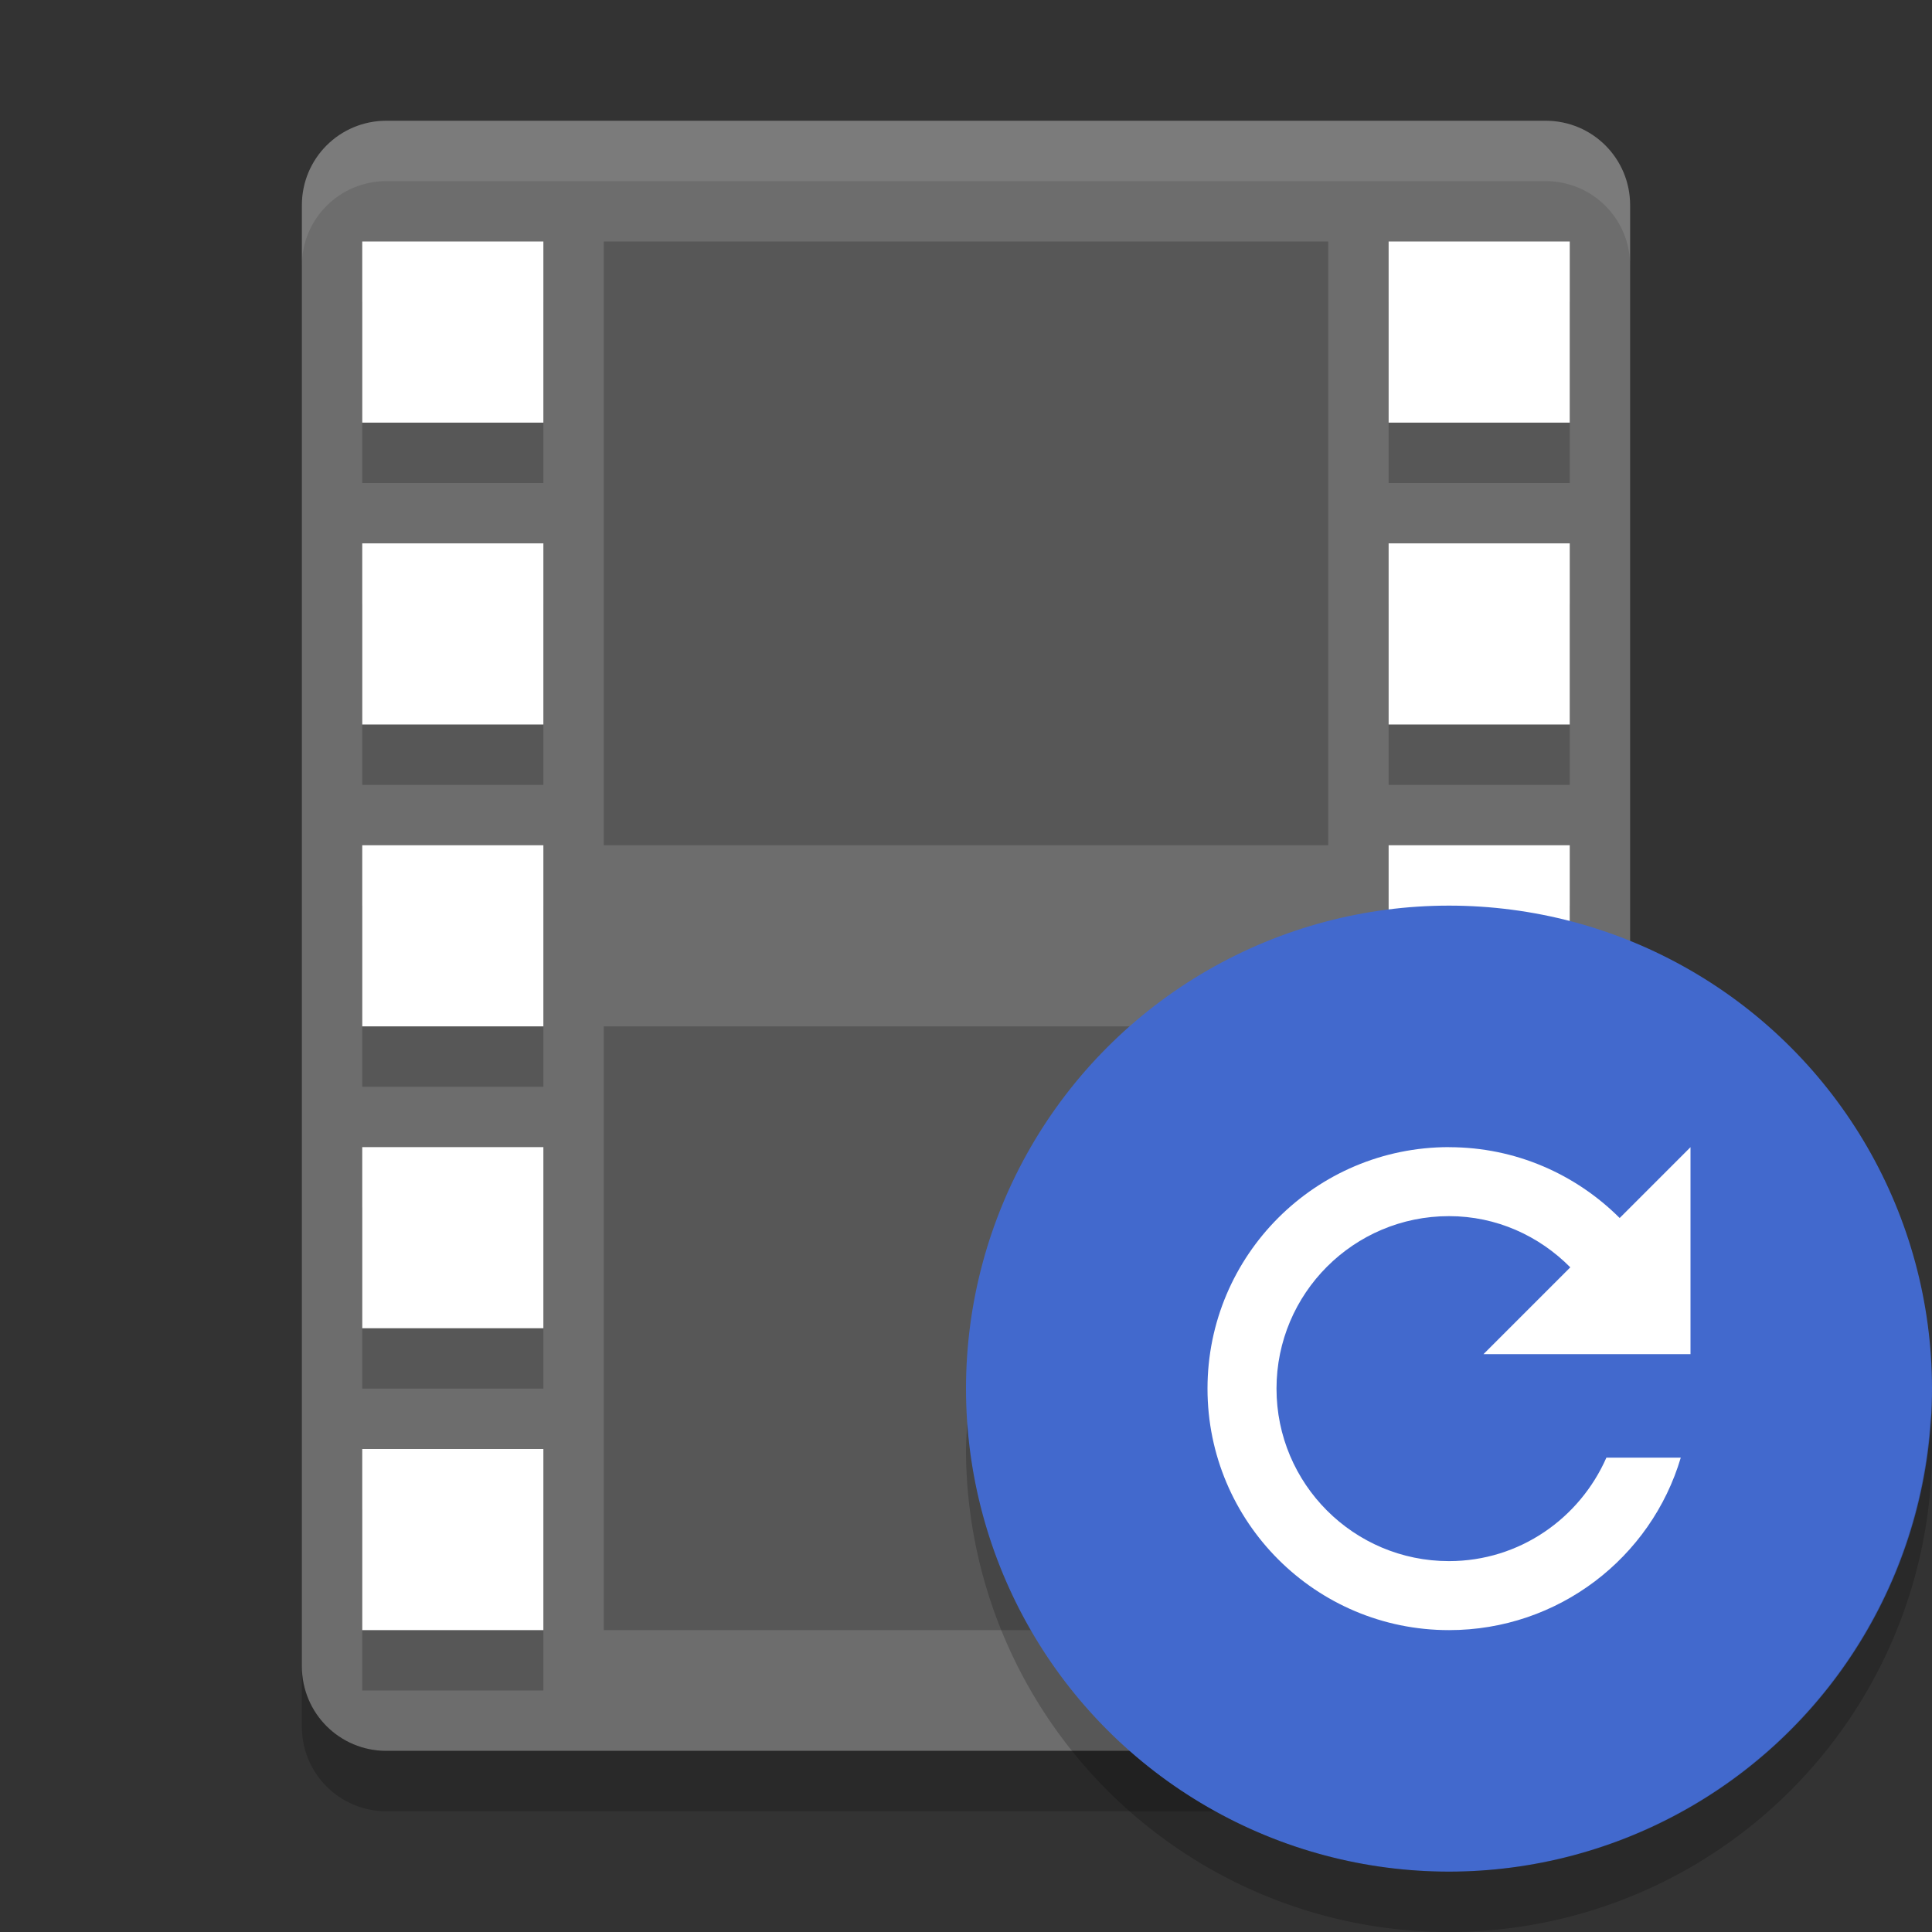 <?xml version="1.0" encoding="UTF-8" standalone="no"?>
<svg xmlns="http://www.w3.org/2000/svg" height="32" width="32" version="1">
 <rect width="100%" height="100%" fill="#333333" stroke="none"/>
 <path d="m27 27.6v-24.2c0-0.776-0.624-1.4-1.4-1.4h-19.2c-0.776 0-1.4 0.624-1.4 1.4v24.2c0 0.776 0.624 1.4 1.4 1.4h19.2c0.776 0 1.4-0.624 1.4-1.4z" fill="#6d6d6d"/>
 <rect opacity=".2" height="10" width="12" y="4" x="10"/>
 <g opacity=".2" transform="translate(0,1)">
  <rect opacity="1" height="3" width="3" y="4" x="6"/>
  <rect opacity="1" height="3" width="3" y="9" x="6"/>
  <rect opacity="1" height="3" width="3" y="14" x="6"/>
  <rect opacity="1" height="3" width="3" y="19" x="6"/>
  <rect opacity="1" height="3" width="3" y="24" x="6"/>
  <rect opacity="1" height="3" width="3" y="4" x="23"/>
  <rect opacity="1" height="3" width="3" y="9" x="23"/>
  <rect opacity="1" height="3" width="3" y="14" x="23"/>
  <rect opacity="1" height="3" width="3" y="19" x="23"/>
  <rect opacity="1" height="3" width="3" y="24" x="23"/>
 </g>
 <g fill="#fff">
  <rect y="4" width="3" x="6" height="3"/>
  <rect y="9" width="3" x="6" height="3"/>
  <rect y="14" width="3" x="6" height="3"/>
  <rect y="19" width="3" x="6" height="3"/>
  <rect y="24" width="3" x="6" height="3"/>
  <rect y="4" width="3" x="23" height="3"/>
  <rect y="9" width="3" x="23" height="3"/>
  <rect y="14" width="3" x="23" height="3"/>
  <rect y="19" width="3" x="23" height="3"/>
  <rect y="24" width="3" x="23" height="3"/>
 </g>
 <rect opacity=".2" height="10" width="12" y="17" x="10"/>
 <path opacity=".1" fill="#fff" d="m6.4 2c-0.776 0-1.4 0.625-1.4 1.4v1c0-0.776 0.625-1.4 1.4-1.4h19.2c0.775 0 1.4 0.625 1.4 1.4v-1c0-0.776-0.625-1.4-1.4-1.4h-19.2z"/>
 <path opacity=".2" d="m5 27.6v1c0 0.775 0.625 1.4 1.4 1.4h19.2c0.775 0 1.4-0.625 1.4-1.4v-1c0 0.775-0.625 1.4-1.4 1.4h-19.2c-0.775 0-1.4-0.625-1.4-1.4z"/>
 <circle style="enable-background:new" fill-rule="evenodd" cx="24" cy="23" r="8" fill="#4269cd"/>
 <path d="m24 19c-2.209 0-4 1.791-4 4s1.791 4 4 4c1.814 0 3.349-1.202 3.839-2.857h-1.232c-0.442 1.005-1.438 1.714-2.607 1.714-1.578 0-2.857-1.279-2.857-2.857 0-1.578 1.279-2.857 2.857-2.857 0.789 0 1.495 0.329 2.009 0.848l-1.438 1.438h3.429v-3.428l-1.173 1.173c-0.725-0.723-1.722-1.173-2.827-1.173z" style="enable-background:new" fill="#fff"/>
 <path opacity=".2" style="enable-background:new" fill-rule="evenodd" d="m31.979 23.424a8 8 0 0 1 -7.979 7.576 8 8 0 0 1 -7.979 -7.424 8 8 0 0 0 -0.021 0.424 8 8 0 0 0 8 8 8 8 0 0 0 8 -8 8 8 0 0 0 -0.021 -0.576z"/>
</svg>
